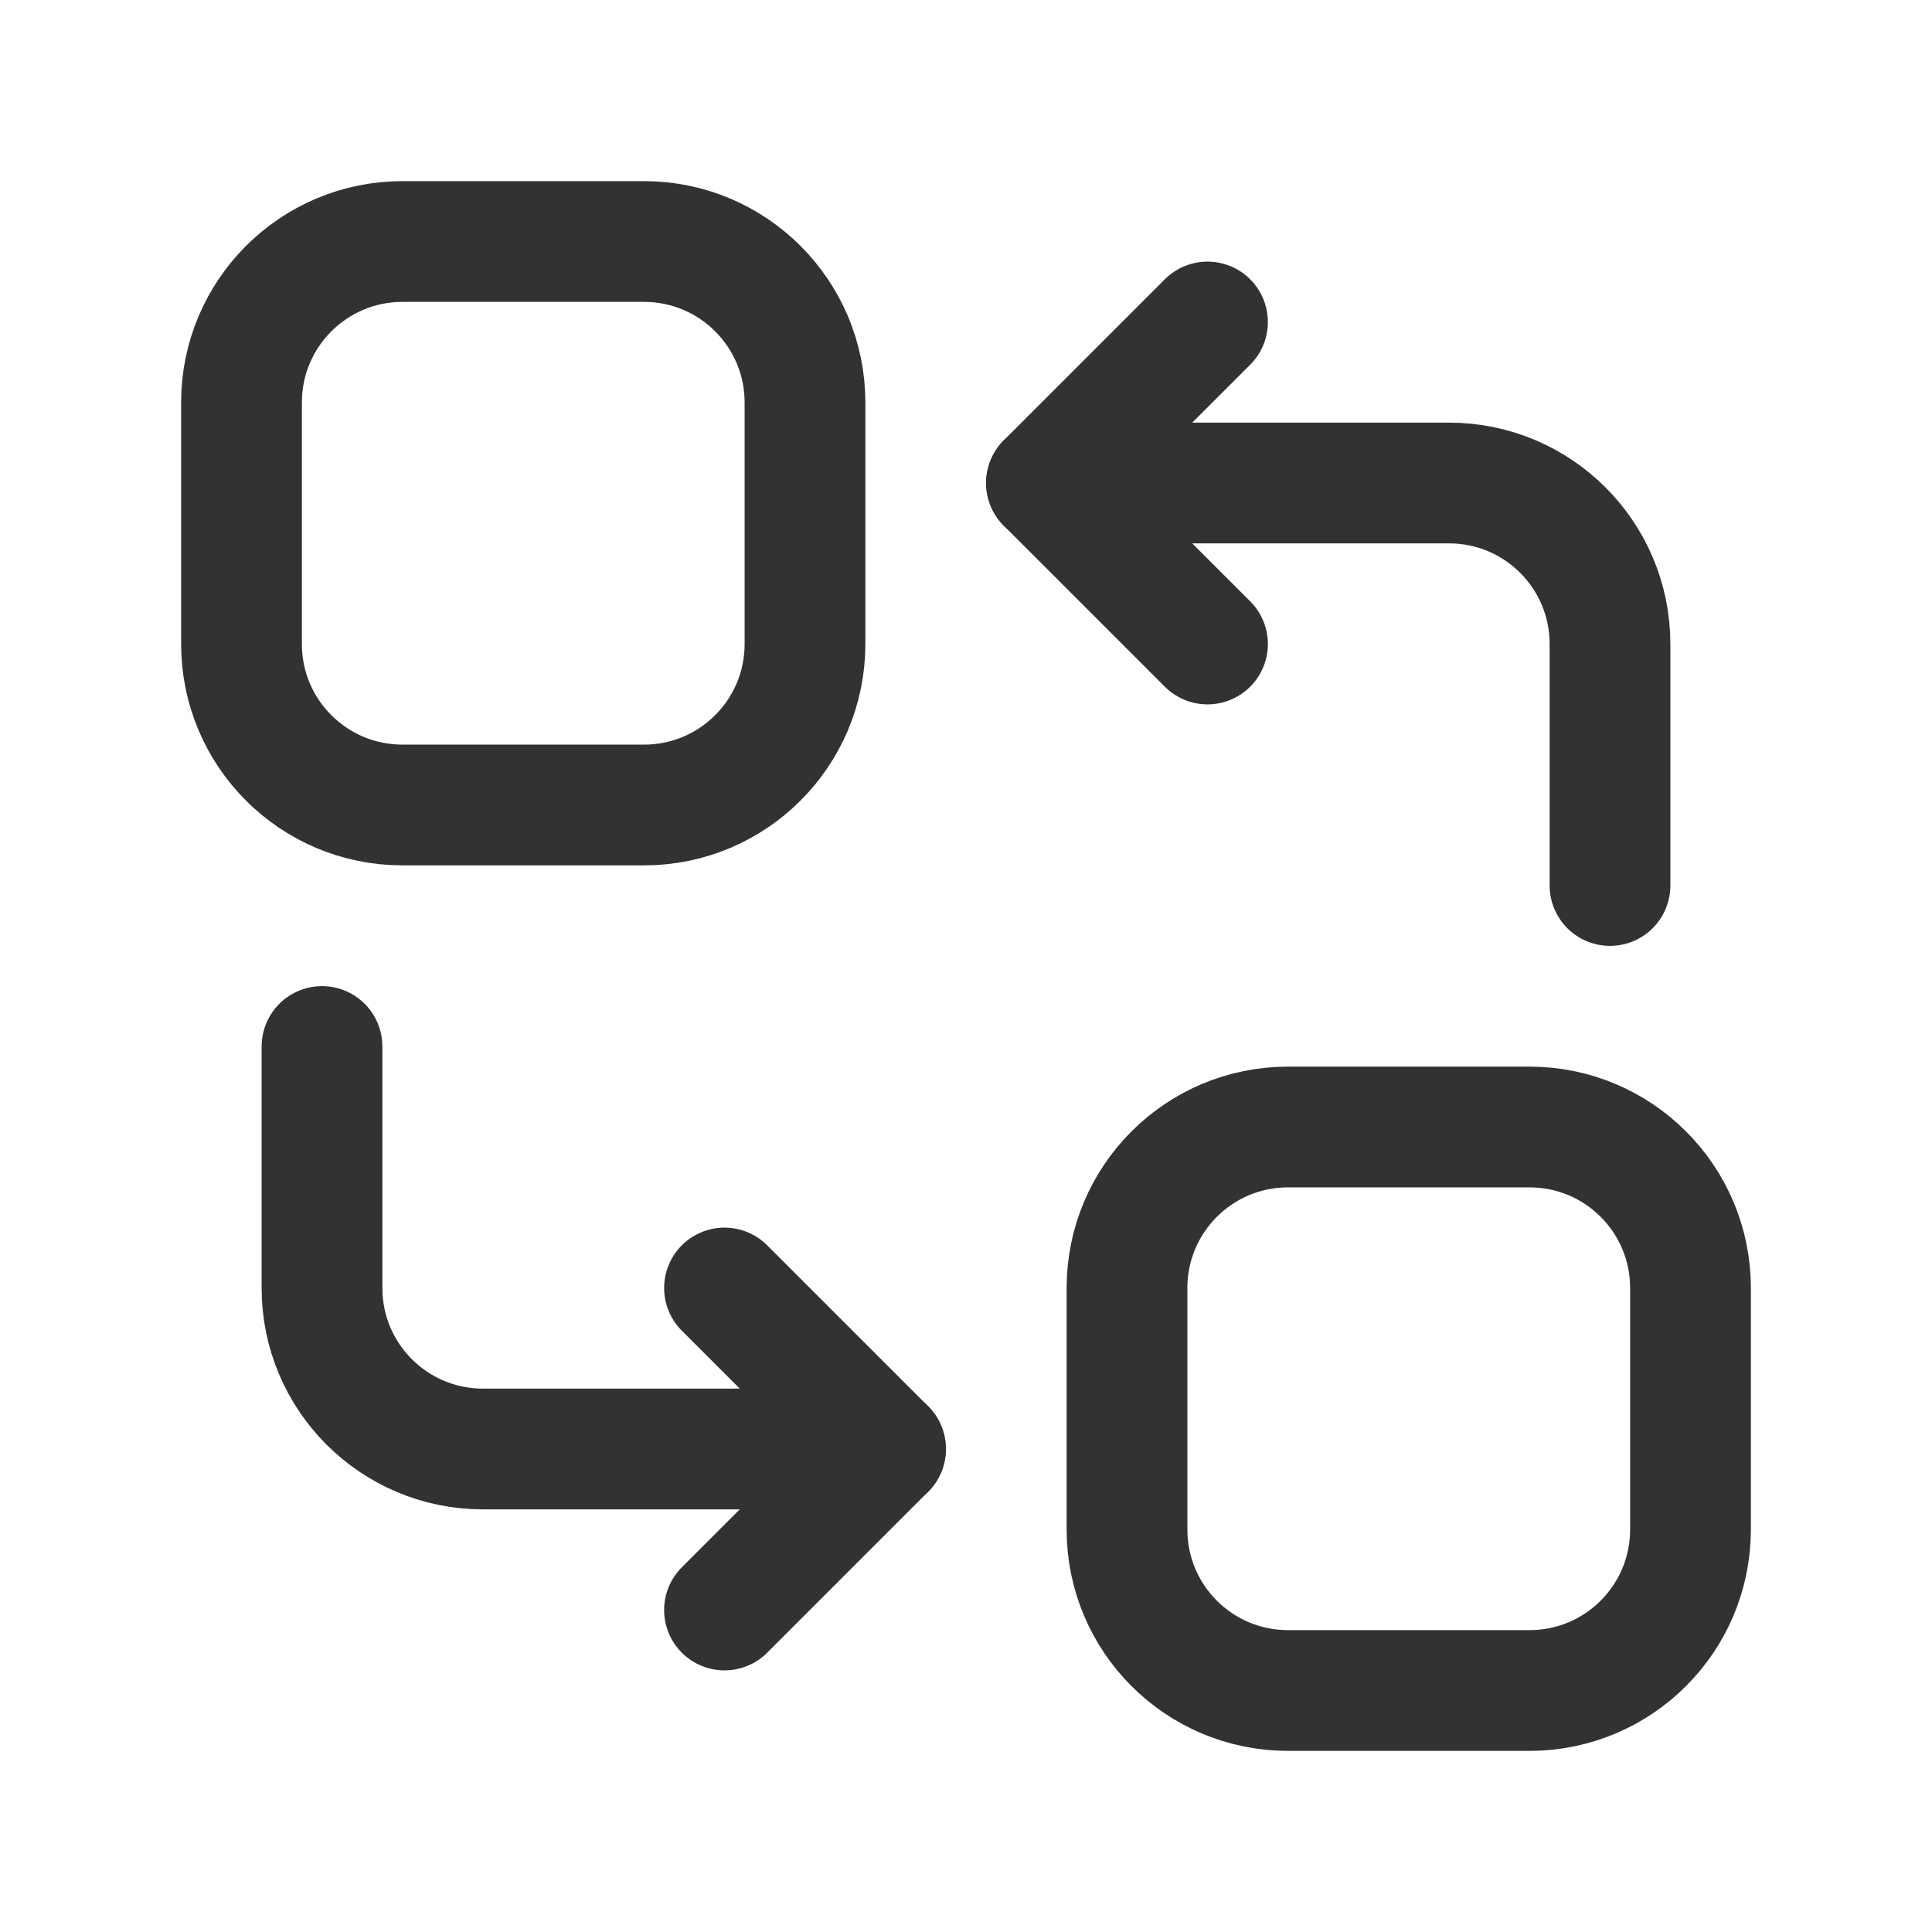 <?xml version="1.0" encoding="UTF-8"?><svg version="1.1" viewBox="0 0 24 24" xmlns="http://www.w3.org/2000/svg" xmlns:xlink="http://www.w3.org/1999/xlink"><!--Generated by IJSVG (https://github.com/iconjar/IJSVG)--><g fill="none"><path d="M0,0h24v24h-24Z"></path><path stroke="#323232" stroke-linecap="round" stroke-linejoin="round" stroke-width="1.5" d="M9,16l2,2l-2,2"></path><path stroke="#323232" stroke-linecap="round" stroke-linejoin="round" stroke-width="1.5" d="M4,13v3c0,1.105 0.895,2 2,2h5"></path><path stroke="#323232" stroke-linecap="round" stroke-linejoin="round" stroke-width="1.5" d="M15,8l-2,-2l2,-2"></path><path stroke="#323232" stroke-linecap="round" stroke-linejoin="round" stroke-width="1.5" d="M20,11v-3c0,-1.105 -0.895,-2 -2,-2h-5"></path><path stroke="#323232" stroke-linecap="round" stroke-linejoin="round" stroke-width="1.5" d="M8,10h-3c-1.105,0 -2,-0.895 -2,-2v-3c0,-1.105 0.895,-2 2,-2h3c1.105,0 2,0.895 2,2v3c0,1.105 -0.895,2 -2,2Z"></path><path stroke="#323232" stroke-linecap="round" stroke-linejoin="round" stroke-width="1.5" d="M19,21h-3c-1.105,0 -2,-0.895 -2,-2v-3c0,-1.105 0.895,-2 2,-2h3c1.105,0 2,0.895 2,2v3c0,1.105 -0.895,2 -2,2Z"></path></g></svg>